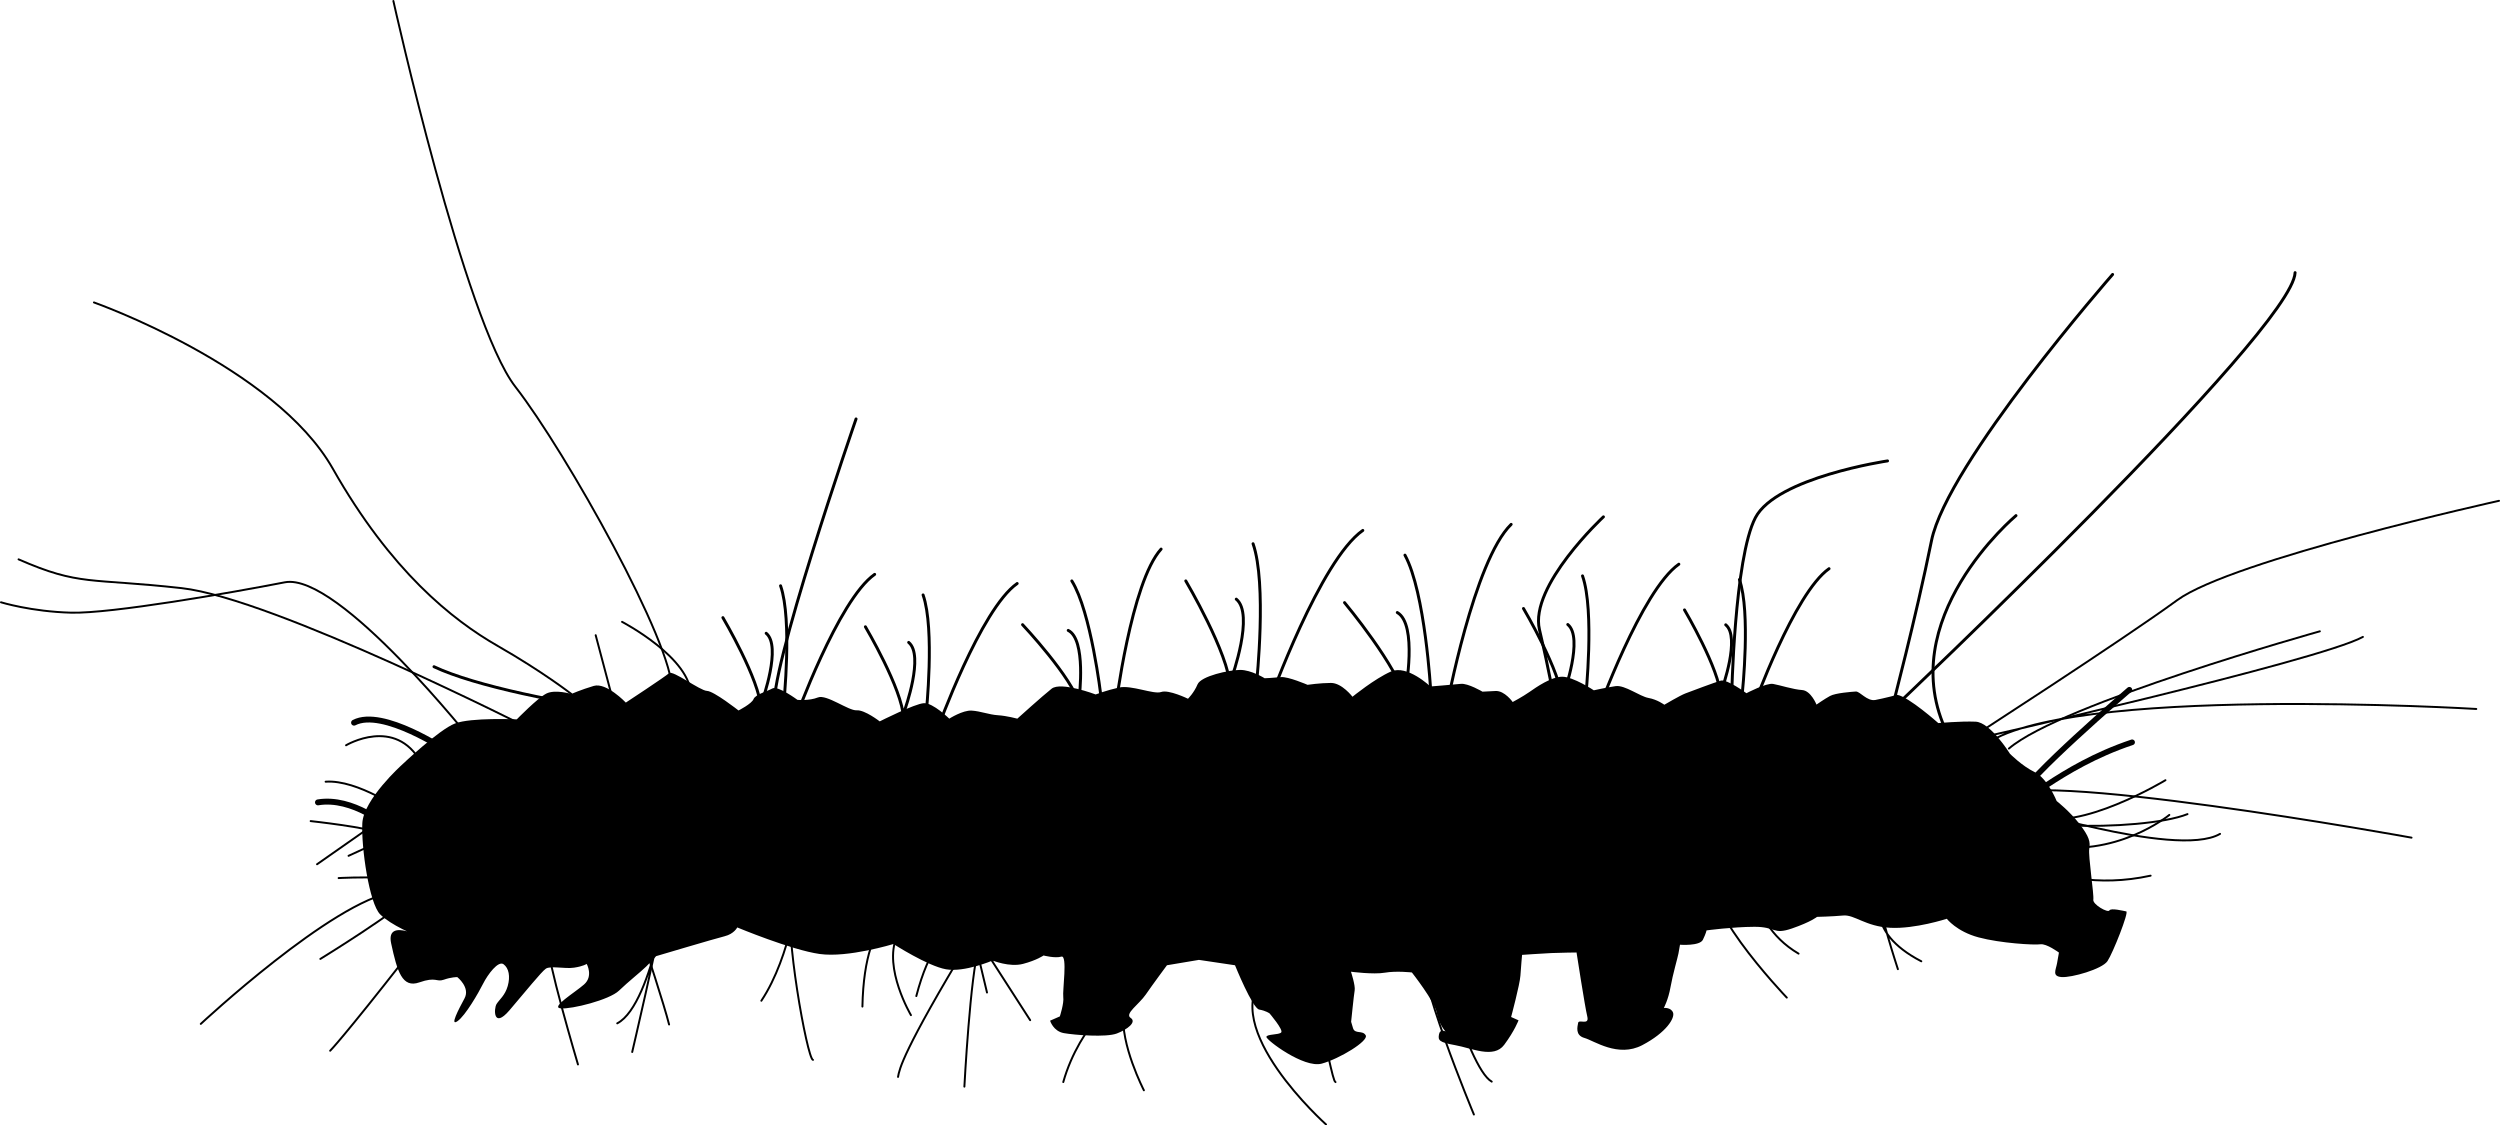 <svg xmlns="http://www.w3.org/2000/svg" xmlns:dc="http://dublincore.org/documents/dcmi-terms/" height="570.926" viewBox="0 0 1268.245 570.926" width="1268.245" overflow="visible"><switch><g><path d="M962.487 352.487s-6.924 1.824-11.123 2.605c-4.201.783-7.85-4.432-9.906-4.287-2.056.145-10.281.724-13.092 2.26-2.811 1.534-6.865 4.373-6.865 4.373s-2.809-7.098-7.326-7.387c-4.52-.291-11.24-2.492-14.686-3.101-3.447-.608-13.527 4.721-13.527 4.721s-9.875-7.329-13.09-6.373c-3.215.955-15.178 5.444-17.9 6.487-2.723 1.041-10.66 5.733-10.66 5.733s-3.59-2.665-8.023-3.447c-4.43-.781-12.02-6.69-16.711-5.996-4.693.694-11.035 2.114-11.035 2.114s-10.455-6.923-16.045-6.895c-5.592.029-13.123 5.299-16.598 7.732-3.477 2.434-8.516 5.098-8.516 5.098s-4.055-5.793-8.66-5.591c-4.605.202-6.662.347-6.662.347s-7.357-4.345-10.977-3.968c-3.621.376-15.467 1.331-15.467 1.331s-11.73-11.21-19.986-7.59c-8.254 3.62-19.521 12.801-19.521 12.801s-5.357-7.039-10.949-7.01c-5.59.029-11.846.955-11.846.955s-9.906-4.287-13.525-3.91c-3.621.376-8.227.578-8.227.578s-6.865-4.258-12.455-4.229c-5.59.027-19.84 3.098-21.608 7.354-1.767 4.259-4.837 7.271-4.837 7.271s-9.818-4.78-13.613-3.419c-3.794 1.36-15.09-3.68-21.433-2.261s-11.79 3.504-11.79 3.504-17.609-6.662-22.33-2.926c-4.722 3.736-17.409 15.205-17.409 15.205s-5.33-1.449-9.848-1.738c-4.519-.29-8.775-2.057-13.295-2.348-4.518-.289-11.383 4.084-11.383 4.084s-8.226-8.054-12.832-7.852c-4.605.204-22.447 9.238-22.447 9.238s-7.588-5.908-11.701-5.619c-4.113.29-15.292-8.283-19.667-6.518-4.374 1.767-10.368 1.217-10.368 1.217s-9.877-7.33-12.688-5.795c-2.809 1.535-8.66 3.041-9.586 5.416-.927 2.375-7.619 5.764-7.619 5.764s-12.482-9.819-16.017-9.936c-3.533-.116-17.406-10.689-19.231-8.98-1.825 1.709-21.926 14.916-21.926 14.916s-9.848-10.371-16.278-8.459c-6.429 1.912-11.383 4.084-11.383 4.084s-8.197-2.463-12.657-.204c-4.46 2.259-15.004 13.091-15.004 13.091s-23.171-1.043-31.339 2.084c-8.167 3.128-27.083 21.113-27.083 21.113s-19.32 17.407-19.929 29.485c-.609 12.077 3.473 40.723 9.092 46.285 5.619 5.561 17.001 10.109 20.767 11.789 3.766 1.681-18.305-11.354-15.235 2.896 3.07 14.251 5.618 22.824 14.278 19.784 8.661-3.041 8.631 0 12.426-1.361 3.795-1.36 6.835-1.332 6.835-1.332s6.691 5.243 3.678 10.804c-3.012 5.562-7.618 14.396-3.562 11.557 4.054-2.838 10.659-14.365 13.005-19.028 2.346-4.664 7.676-11.847 10.37-9.847 2.693 1.997 3.475 6.197 2.114 11.034-1.362 4.838-4.259 6.864-5.678 9.153-1.419 2.288-1.768 12.888 6.546 3.187 8.312-9.703 16.134-19.492 18.451-21.114 2.317-1.622 9.616.174 14.308-.521 4.692-.695 6.43-1.911 6.43-1.911s3.476 6.198-1.333 10.427c-4.809 4.229-17.293 11.671-11.79 12.135 5.504.464 24.62-4.285 29.516-9.006 4.896-4.72 10.775-9.268 13.845-12.28 3.07-3.012 4.982-5.213 4.982-5.213s30.008-8.919 34.786-10.106c4.779-1.188 6.373-4.46 6.373-4.46s27.428 11.442 41.794 13.47c14.366 2.028 37.451-5.065 37.451-5.065s17.32 11.181 26.676 12.832c9.354 1.651 23.635-4.459 23.635-4.459s8.515 3.534 15.438 1.709c6.923-1.823 10.398-4.257 10.398-4.257s5.822 1.536 9.037.58c3.215-.956.492 17.35.955 20.478.463 3.129-1.738 9.849-1.738 9.849l-4.953 2.172s1.592 5.357 7.009 6.314c5.417.956 21.434 2.26 26.879.176 5.445-2.086 10.167-5.821 6.98-7.907-3.186-2.086 4.258-6.864 7.676-11.846 3.417-4.981 10.747-14.858 10.747-14.858l16.22-2.723 18.305 2.725s8.833 21.868 12.279 22.477c3.447.608 5.244 1.941 5.244 1.941s7.152 8.371 5.908 9.675c-1.246 1.303-7.242.752-7.504 2.229-.26 1.478 19 16.048 28.066 13.586 9.066-2.461 23.867-11.525 22.332-14.336-1.535-2.81-5.502-.463-6.457-3.678l-.957-3.216s1.363-13.468 1.797-15.931c.434-2.462-1.883-9.471-1.883-9.471s11.412 1.506 17.176.493c5.764-1.014 13.729-.115 13.729-.115s11.615 14.743 12.629 20.508c1.012 5.764 4.43 9.413 4.43 9.413s-2.779-1.507-3.301 1.448c-.523 2.954-.203 4.026 8.166 5.504 8.371 1.478 19.58 7.01 24.91-.172 5.33-7.184 7.271-12.427 7.271-12.427l-3.766-1.68s4.432-16.48 4.721-20.999c.291-4.518.842-10.514.842-10.514s10.283-.724 14.887-.926c4.605-.202 12.744-.289 12.744-.289s4.258 27.661 5.443 32.439c1.189 4.78-4.285 1.274-4.633 3.245-.35 1.97-1.623 6.313 3.215 7.676 4.836 1.361 17 10.109 29.311 3.65 12.309-6.459 16.656-13.814 15.613-16.537-1.043-2.723-4.664-2.347-4.664-2.347s2.26-4.17 3.389-10.571c1.131-6.401 3.68-15.091 4.029-17.061l.781-4.431s10.021.753 11.615-2.52c1.594-3.273 1.854-4.751 1.854-4.751s13.004-1.765 24.186-1.823c11.18-.057 9.412 4.202 19.145.842 9.732-3.359 12.717-5.879 12.717-5.879s7.645-.174 13.322-.694 11.209 5.532 23.779 6.229c12.572.695 28.732-4.575 28.732-4.575s4.953 6.46 16.105 9.443c11.15 2.984 28.238 3.97 31.367 3.507 3.129-.464 9.412 4.2 9.412 4.2s-.346 1.97-.955 5.416c-.607 3.446-2.693 6.633 2.316 7.01 5.009.377 20.506-3.996 23.26-8.079 2.75-4.085 11.008-24.968 9.529-25.228-1.477-.261-7.791-1.883-8.545-.493-.752 1.39-8.602-3.043-8.166-5.505.434-2.461-2.664-22.302-2.057-25.748.609-3.446.061-6.083-4.893-12.542s-11.645-11.703-11.645-11.703-4.574-11.469-11.121-14.655c-6.545-3.187-12.57-9.327-12.57-9.327s-9.875-15.961-17.434-16.279c-7.561-.319-18.914.723-18.914.723s-14.912-13.294-20.82-14.336z"/><path d="M199.56.5s36.253 162.781 61.915 195.744c25.661 32.962 80.455 130.979 79.411 154.151M47.663 153.423s91.756 32.445 121.181 84.35c29.425 51.906 60.589 76.701 83.644 89.91 23.054 13.209 37.333 24.361 37.333 24.361M270.327 370.435s-131.378-66.857-178.184-72.073c-46.806-5.216-51.615-.987-82.721-14.602" fill="none" stroke="#000" stroke-linecap="round"/><path d="M240.667 377.385s-68.872-87.302-96.215-81.974c-27.342 5.327-88.11 15.925-108.327 15.402C15.909 310.291.5 305.54.5 305.54" fill="none" stroke="#000" stroke-linecap="round"/><path d="M226.822 381.034s-32.671-22.016-47.211-14.428M196.697 419.38s-17.609-15.295-35.394-12.341" fill="none" stroke="#000" stroke-width="3" stroke-linecap="round"/><path d="M366.723 313.323s18.767 31.746 19.288 46.055c.52 14.307 17.204 6.082 17.204 6.082s21.958-61.113 40.496-74.088M397.539 357.351s4.521-42.867-1.561-60.188M386.707 355.438s9.964-27.689 1.972-34.178M439.017 317.961s18.767 31.746 19.289 46.055c.52 14.308 17.204 6.083 17.204 6.083s21.958-61.113 40.496-74.088M469.833 361.988s4.521-42.866-1.56-60.187M459 360.077s9.966-27.689 1.972-34.178M518.747 316.896s25.289 26.842 28.944 40.686c3.655 13.843 18.122 2.149 18.122 2.149s7.979-64.446 23.208-81.181M558.492 353.067s-5.019-42.812-14.762-58.371M547.503 353.584s3.631-29.202-5.594-33.774M601.546 294.687s21.891 37.029 22.498 53.721c.606 16.689 20.068 7.096 20.068 7.096s25.613-71.286 47.236-86.42M637.491 346.042s5.273-50.002-1.82-70.206M624.855 343.812s11.624-32.297 2.3-39.865M682.081 305.709s27.557 33.03 30.838 49.407c3.279 16.375 20.945 3.778 20.945 3.778s13.826-74.475 32.738-92.886M725.809 350.622s-2.828-50.2-13.076-69.002M712.979 350.45s6.285-33.746-4.135-39.717M772.858 308.687s19.213 32.502 19.746 47.15c.533 14.648 17.611 6.229 17.611 6.229s22.482-62.567 41.459-75.851M804.405 353.761s4.629-43.885-1.596-61.619M793.315 351.804s10.201-28.348 2.018-34.99M854.545 309.402s17.873 30.235 18.369 43.864c.496 13.627 16.387 5.794 16.387 5.794s20.914-58.208 38.57-70.566M883.895 351.336s4.307-40.829-1.486-57.325M873.577 349.515s9.49-26.373 1.879-32.553" fill="none" stroke="#000" stroke-width="1.5" stroke-linecap="round"/><path d="M957.54 233.821s-56.307 8.337-67.025 28.786c-10.717 20.449-12.053 91.294-12.053 91.294M1022.708 261.572s-63.145 52.827-34.762 110.642" fill="none" stroke="#000" stroke-width="1.5" stroke-linecap="round"/><path d="M1071.721 139.23s-83.943 95.867-91.881 135.083c-7.939 39.217-20.223 85.792-20.223 85.792s203.57-192.544 204.674-221.798M813.413 262.197s-37.656 34.987-32.443 57.231c5.213 22.245 7.703 36.9 7.703 36.9" fill="none" stroke="#000" stroke-width="1.5" stroke-linecap="round"/><path d="M1080.225 349.915s-53.875 46.341-55.266 54.219c-1.391 7.878 18.885-14.945 56.654-27.57" fill="none" stroke="#000" stroke-width="2.857" stroke-linecap="round"/><path d="M1256.211 359.659s-209.99-12.699-250.078 18.811M1267.745 254.055s-135.264 29.941-163.244 50.39c-27.98 20.446-107.057 71.477-107.057 71.477s178.77-40.539 201.248-52.818M1098.528 395.797s-44.316 26.702-65.111 17.954c-20.797-8.749 70.148 22.537 92.801 9.273" fill="none" stroke="#000" stroke-linecap="round"/><path d="M1100.497 413.407s-27.344 22.59-63.605 15.174c-36.264-7.417.23 27.457 54.104 15.643" fill="none" stroke="#000" stroke-linecap="round"/><path d="M1223.362 424.942s-199.734-36.275-209.758-19.767c-10.023 16.51 73.164 16.978 96.104 7.825M1176.852 320.263s-131.383 36.719-157.742 59.482M101.862 519.418s66.854-62.328 98.135-66.96c31.282-4.633 32.323 6.721 32.323 6.721s6.895-16.046-25.896 25.894c-32.789 41.938-38.931 47.962-38.931 47.962M489.229 551.242s3.015-57.35 7.418-70.788c4.403-13.439-19.172-23.694-31.804 24.849M580.292 553.101s-12.105-23.461-10.309-39.392c1.796-15.931-22.419 6.196-30.588 35.219M320.716 533.68s12.342-52.655 16.166-74.321c3.824-21.665-4.753 49.935-23.754 59.781M412.416 537.682c-2.954-.521-14.867-67.614-10.617-79.049 4.25-11.435-.386 26.334-15.564 49.041M462.12 514.978s-14.075-23.81-7.181-39.855c6.895-16.046-16.451-16.105-17.438 35.509" fill="none" stroke="#000" stroke-linecap="round"/><path d="M503.569 487.261c8.314-18.334 23.088-67.515-11.325-10.631s-35.977 65.747-36.673 69.687M162.516 486.46s39.856-24.444 48.662-34.06c8.806-9.616-39.391-6.953-39.391-6.953M160.838 438.437l28.966-20.274 1.389 9.385-14.366 6.603M315.572 315.464s35.335 18.422 34.987 37.656c-.35 19.23-36.786 12.799-36.786 12.799L302.19 322.24" fill="none" stroke="#000" stroke-linecap="round"/><path d="M434.273 212.531s-45.655 132.074-41.195 147.078c4.46 15.004-131.671-1.919-172.915-21.385" fill="none" stroke="#000" stroke-width="1.5" stroke-linecap="round"/><path d="M175.556 378.076s24.968-14.888 38.059 8.749c13.091 23.637-9.443 24.734-9.443 24.734s-22.534-16.162-38.986-15.005M157.596 416.54s29.891 3.245 35.452 6.258M293.199 539.993s-16.564-55.729-15.347-62.622c1.217-6.893 49.297 2.609 49.297 2.609s9.904 30.182 12.279 39.74M522.598 517.529l-29.484-45.823 7.587 31.803M747.704 565.391s-30.697-73.455-25.656-84.751c5.039-11.295 21.777 60.71 34.695 68.068M672.686 570.426s-55.26-49.358-31.334-75.598c23.926-26.239 33.189 53.586 36.145 54.107M906.432 506.081s-51.438-53.761-32.611-62.623c18.828-8.861 9.152 22.94 38.578 40.32M962.797 491.661s-10.543-32.325-9.035-35.106c1.506-2.78-8.863 15.699 20.91 31.109" fill="none" stroke="#000" stroke-linecap="round"/></g></switch></svg>